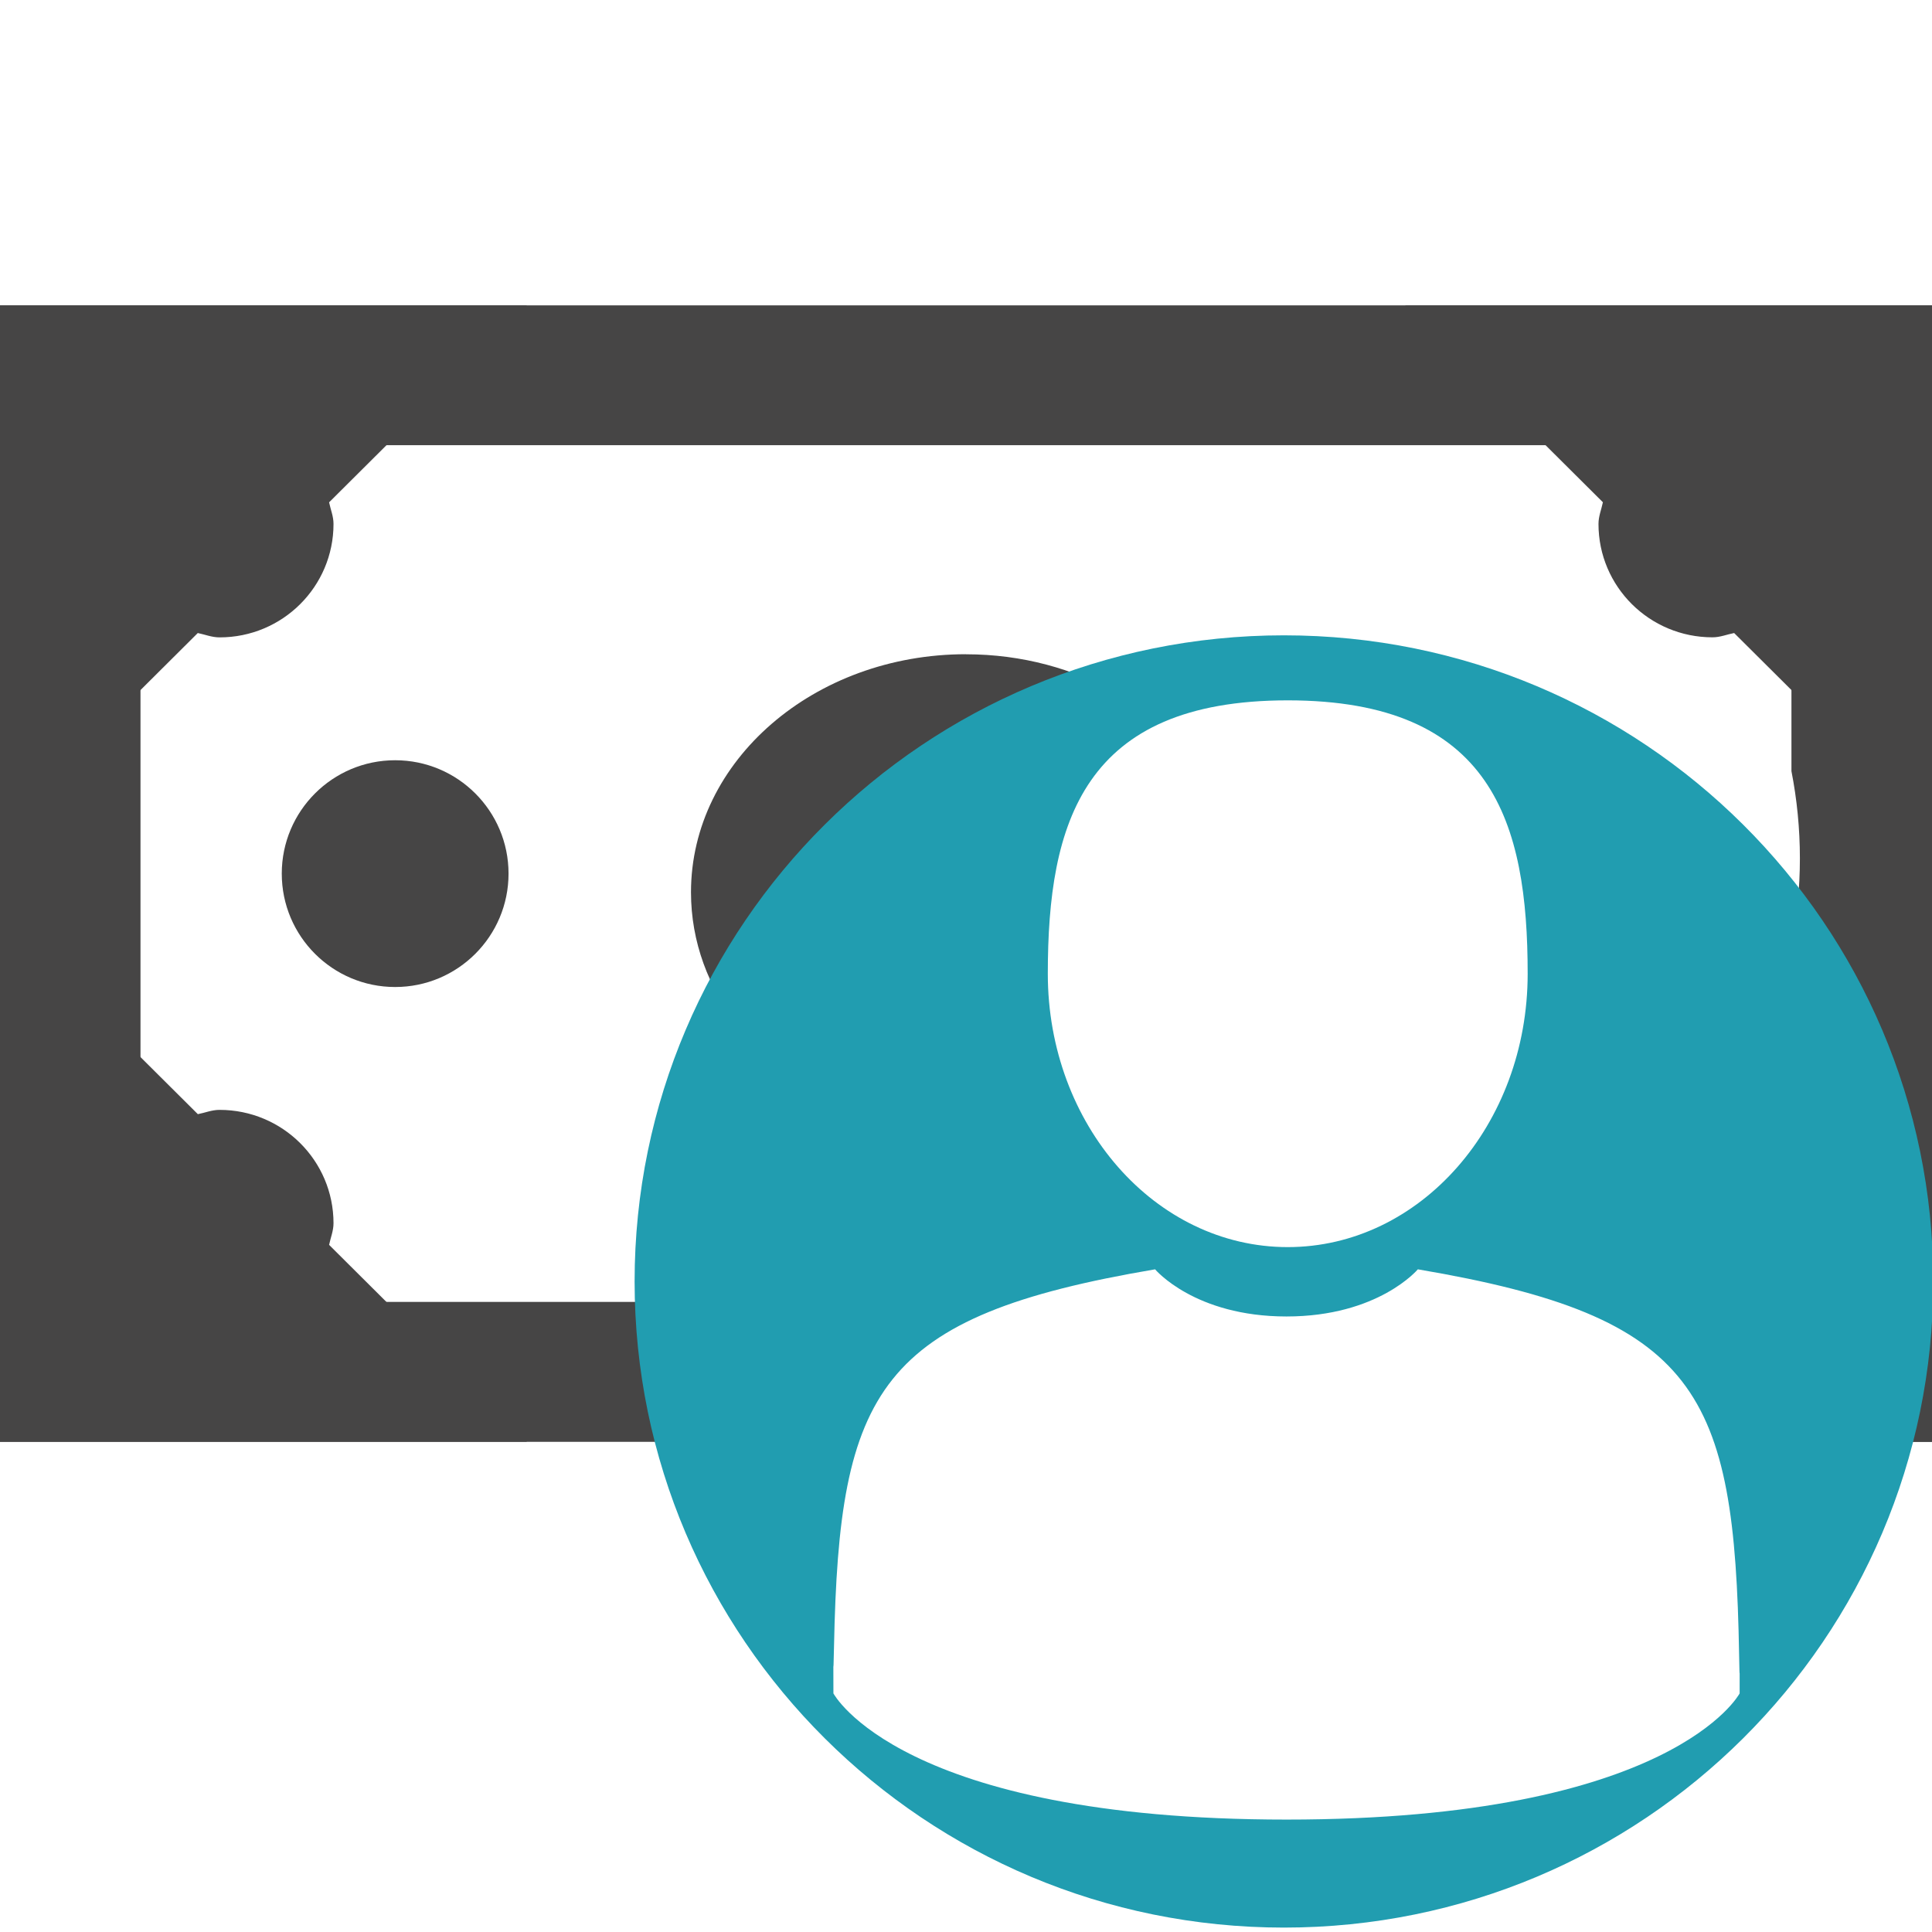 <!-- Generated by IcoMoon.io -->
<svg version="1.1" xmlns="http://www.w3.org/2000/svg" width="32" height="32" viewBox="0 0 32 32">
<title>billing_account</title>
<path fill="#464545" d="M0 5.058v18.823h11.604c-0.172-0.693-0.274-1.491-0.281-2.312l-0-0.005h-8.996v-14.19h27.345v5.399c0.091 0.466 0.14 0.949 0.14 1.445s-0.049 0.979-0.14 1.445v0.256c1.027 1.571 1.642 3.501 1.649 5.577v0.029c-0.004 0.838-0.107 1.65-0.296 2.426l0.015-0.070h0.96v-18.823h-32z"></path>
<path fill="#464545" d="M16 10.836c-2.516 0-4.555 1.765-4.555 3.943 0 0.821 0.29 1.583 0.785 2.214 1.229-2.658 3.475-4.653 6.212-5.484l0.071-0.018c-0.72-0.413-1.584-0.654-2.512-0.654l-0-0z"></path>
<path fill="#464545" d="M8.423 14.47c0 1.037-0.841 1.878-1.878 1.878s-1.878-0.841-1.878-1.878c0-1.037 0.841-1.878 1.878-1.878s1.878 0.841 1.878 1.878z"></path>
<path fill="#464545" d="M5.524 20.261c0-1.038-0.845-1.878-1.888-1.878-0.128 0-0.239 0.048-0.359 0.071l-3.277-3.261v8.687h8.727l-3.276-3.261c0.025-0.12 0.073-0.233 0.073-0.359z"></path>
<path fill="#464545" d="M0 13.746l3.276-3.261c0.121 0.025 0.233 0.072 0.361 0.072 1.043 0 1.887-0.841 1.887-1.879 0-0.127-0.048-0.237-0.073-0.358l3.277-3.262h-8.727v8.688z"></path>
<path fill="#464545" d="M32 15.194l-1.837 1.828c0.617 1.279 0.981 2.782 0.989 4.372v0.030c-0.005 0.875-0.116 1.721-0.322 2.528l0.015-0.071h1.154v-8.688z"></path>
<path fill="#464545" d="M23.273 5.058l3.276 3.261c-0.025 0.12-0.073 0.232-0.073 0.359 0 1.038 0.845 1.878 1.888 1.878 0.128 0 0.239-0.048 0.359-0.071l3.277 3.261v-8.688h-8.727z"></path>
<path fill="#219db0" d="M21.266 10.523c-5.94 0-10.755 4.791-10.755 10.702s4.815 10.702 10.755 10.702 10.755-4.791 10.755-10.702c0-5.91-4.815-10.702-10.755-10.702zM21.329 11.6c3.39 0 3.974 2.027 3.974 4.528s-1.779 4.528-3.974 4.528c-2.195 0-3.974-2.027-3.974-4.528s0.584-4.528 3.974-4.528zM19.132 21.024c0 0 0.653 0.781 2.176 0.781s2.176-0.781 2.176-0.781c4.641 0.786 5.247 2.027 5.321 6.384v0c0.005 0.279 0.007 0.327 0.009 0.302-0 0.074-0 0.182-0 0.338 0 0-1.105 2.090-7.505 2.090s-7.505-2.090-7.505-2.090c0-0.243-0-0.382-0.001-0.458 0.001 0.040 0.004 0.022 0.011-0.324 0.085-4.242 0.728-5.465 5.318-6.242z"></path>
</svg>
